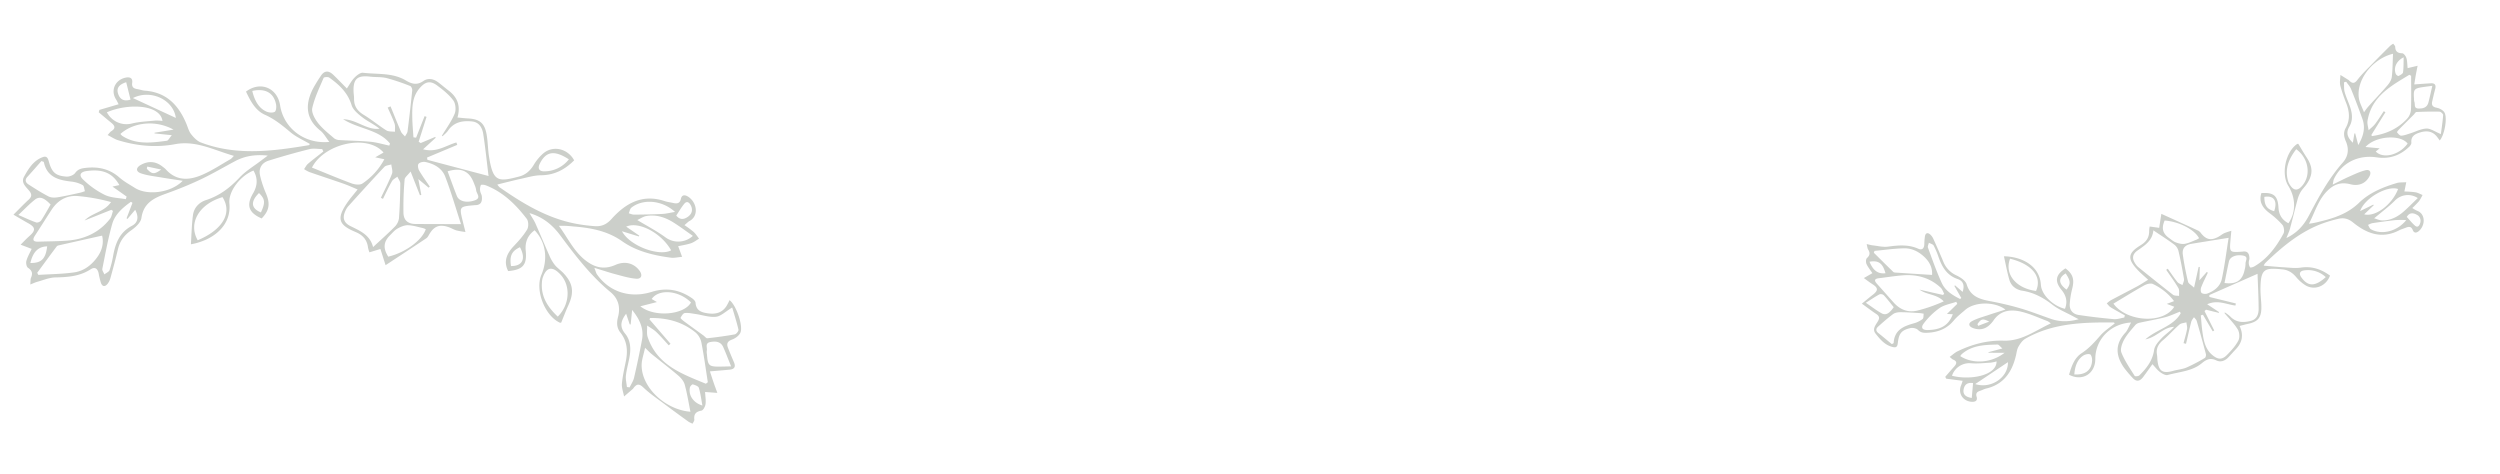 <svg xmlns="http://www.w3.org/2000/svg" xmlns:xlink="http://www.w3.org/1999/xlink" width="2203.862" height="417.861" viewBox="0 0 2203.862 417.861">
  <defs>
    <clipPath id="clip-path">
      <rect id="Rectangle_16" data-name="Rectangle 16" width="649.84" height="250.61" fill="rgba(84,93,78,0.3)"/>
    </clipPath>
    <clipPath id="clip-path-2">
      <rect id="Rectangle_16-2" data-name="Rectangle 16" width="540.791" height="208.555" fill="rgba(84,93,78,0.3)"/>
    </clipPath>
  </defs>
  <g id="Group_117" data-name="Group 117" transform="translate(24.565 -114.125)">
    <g id="floral_side-left" data-name="floral side-left" transform="matrix(0.978, 0.208, -0.208, 0.978, 27.54, 114.125)">
      <g id="Group_115" data-name="Group 115" transform="translate(0 0)" clip-path="url(#clip-path)">
        <path id="Path_2947" data-name="Path 2947" d="M259.048,72.8c-3.736-3.16-6.308-6.32-9.629-7.974-14.954-7.453-18.193-19.542-14.319-34.563a131.186,131.186,0,0,1,4.482-12.716c2.119-5.7,5.965-6.229,10.688-3.269,4.614,2.889,9.115,5.958,14.111,9.239,1.684-4.1,2.649-7.72,4.578-10.728,1.538-2.4,4.114-5.56,6.466-5.775C288.14,5.858,300.919,1.4,313.67,5.758c5.99,2.05,10.622,2.273,15.341-2.734,3.545-3.76,8.476-3.717,13.149-1.5,3.517,1.67,6.942,3.535,10.461,5.2,8.68,4.111,13.213,10.784,12.461,21.545,3.441-.413,6.367-.669,9.261-1.128,10.044-1.594,15.148.92,18.963,10.35,2.45,6.056,3.805,12.548,6.14,18.658,8.125,21.246,12.432,20.335,29.6,11.737,5.411-2.71,8.611-7.187,10.584-12.96a40.734,40.734,0,0,1,5.953-11.327c6.847-9.013,20.157-8.882,27.988.2-6.19,9.593-14.231,16.373-25.879,18.964-5.649,1.256-10.965,4.165-16.314,6.585-6.46,2.92-12.8,6.115-19.611,9.4a12.152,12.152,0,0,0,2.413,1.962c23.738,10.031,47.9,18.36,74.2,17.406a147.359,147.359,0,0,0,15.314-1.375c5.793-.818,9.778-3.855,12.866-9.228,9.369-16.3,22.115-27.491,42.684-25.134,2.433.278,4.927-.009,7.388.046,3.482.079,6.023-.657,6.053-4.992.028-3.864,2.777-4.295,5.642-3.26,9.018,3.26,13.063,14.7,5.973,20.677-1.206,1.016-2.034,2.48-3.725,4.6a94.979,94.979,0,0,1,9.171,4.173c2.166,1.272,3.951,3.193,5.9,4.826-2,1.826-3.775,4.024-6.051,5.386-3.218,1.924-6.805,3.228-10.576,4.954l5.338,8.44c-3.568,1.074-6.545,2.56-9.619,2.8-15.265,1.17-30.669.844-44.84-5.214-14.944-6.388-29.918-5.842-45.291-3.789a86.056,86.056,0,0,0-12.2,2.044c11.063,9.786,19.666,22.234,34.411,26.987,7.833,2.527,14.831,1.2,21.5-3.623,7.466-5.4,15.773-4.966,21.986.678,3.546,3.222,3.045,6.836-1.644,7.42-5.962.745-12.113.23-18.167-.067-6-.294-11.975-.991-19.768-1.668,1.9,2.914,2.429,4.176,3.334,5.035,13.472,12.773,32.774,15.174,50.5,5.2,11.984-6.743,23.69-6.991,35.945-1.933,1.525.629,3.495,1.9,3.885,3.263,1.934,6.767,6.9,7.241,12.595,6.851,6.638-.454,11.959-2.878,14.575-9.416a55.388,55.388,0,0,0,1.662-5.921c6.511,2.921,16.84,19.8,15.269,26.241-.68,2.788-3.331,5.7-5.879,7.286-3.76,2.341-4.116,4.68-1.932,7.973q3.738,5.634,7.668,11.141c2.607,3.636,1.779,6.033-2.425,7.334-5.208,1.614-10.428,3.185-16.566,5.054,2.12,3.651,3.686,6.423,5.329,9.15,1.513,2.512,3.108,4.977,5.031,8.04l-10.755,1.454c1.045,3.92,2.405,7.179,2.627,10.513.139,2.1-.883,5.617-2.331,6.219-4.519,1.88-6.085,4.325-4.508,9.019.365,1.085-.462,2.569-.74,3.87a22.027,22.027,0,0,1-3.889-.946c-7.8-3.45-15.6-6.925-23.332-10.522-7.394-3.438-15.047-6.494-21.949-10.751-4.661-2.875-6.533-1.492-8.394,2.5a3.036,3.036,0,0,1-.237.563q-3.137,4.138-6.289,8.262c-1.459-3.539-3.744-6.974-4.2-10.637-.829-6.693-.67-13.519-.744-20.292-.1-9.234-2.561-17.408-9.956-23.52-4.217-3.484-5.126-8.109-4.888-13.29.4-8.828-3.3-15.724-11.073-19.777-19.864-10.36-36.694-24.727-53.358-39.388-8.416-7.4-17.83-12.839-31-13.856,3,3.29,5.225,5.328,6.962,7.72,6.114,8.411,11.99,16.993,18.108,25.4a35.776,35.776,0,0,0,6.38,6.985c2.7,2.152,6.043,3.478,8.907,5.452,10.125,6.975,12.843,14.469,10.146,26.581-1.234,5.545-2.082,11.178-3.062,16.537-.776.168-.99.282-1.166.241-14.344-3.325-27.455-23.5-24.651-37.91,2.942-15.128-2.327-29.263-14.038-37.156-5.036,5.68-6.22,11.982-3.9,19.247,3.839,12.03,1.012,17.013-11.406,20.792-5.376-6.656-5.1-13.832.232-22.54,3.271-5.349,6.483-10.9,8.5-16.772.881-2.565-.252-7.4-2.257-9.117C431.38,92.639,418.136,84.155,402,81.561c-1.45-.234-4.136.053-4.345.706a9,9,0,0,0,.468,5.131c.493,1.521,1.871,2.751,2.389,4.269,1.43,4.186,1.215,7.8-4.132,8.947-.2.042-.4.112-.591.172-12.919,3.981-12.92,3.982-6.986,16.241,1.153,2.381,2.327,4.752,4.165,8.5a70.656,70.656,0,0,1-8.057.3c-2.432-.2-4.8-1.075-7.231-1.377-8.458-1.049-12.82,1.751-15.475,9.683-.453,1.352-.813,2.934-1.745,3.895-9.758,10.048-19.624,19.992-30.274,30.789-3.094-5.423-5.168-9.06-7.432-13.027l-8.877,4.9a28.414,28.414,0,0,1-2.165-4.044c-2.256-6.512-6.952-9.737-13.571-10.965-16.067-2.982-18.839-8.13-12.622-23.423,1.761-4.333,4.09-8.433,6.646-13.63-4.643-.85-8.925-1.834-13.264-2.391-10.532-1.351-21.1-2.461-31.633-3.783a28.712,28.712,0,0,1-4.99-1.557c.777-1.786,1.238-3.817,2.391-5.314,3.512-4.565,7.292-8.925,10.968-13.365L254.243,80.3c-3.686.759-7.72.8-10.993,2.4q-16.784,8.207-33.084,17.4c-5.46,3.086-7.407,8.4-4.721,14.281a89.018,89.018,0,0,0,8.268,14.228c5.82,8.242,6.289,14.232,1.024,22.62-12.172-2.465-15.911-8.4-12.043-19.975,2.509-7.507,1.5-13.964-3.788-19.826-10.234,6.818-18.032,22.347-14.732,32.836,6.107,19.412-8.226,35.211-25.725,42.225-1.248-8.618-2.9-17.038-3.561-25.535-.519-6.644,3.024-12.215,8.589-15.406,10.8-6.194,18.318-15,24.7-25.543,4.194-6.929,10.423-12.626,15.749-18.868,1.263-1.478,2.557-2.929,4.566-5.227-10.906,1.154-19.559,4.428-27,10.647-8.816,7.374-17.3,15.182-26.42,22.147-8.78,6.7-17.989,12.907-27.391,18.711-9.691,5.982-17.642,12.171-16.728,25.5.278,4.06-3.384,9.142-6.56,12.517-5.115,5.436-7.77,11.317-7.941,18.679-.206,8.816-.691,17.628-1.2,26.433a13.736,13.736,0,0,1-1.369,5.285c-1.636,3.234-3.971,3.6-5.973.383a65.59,65.59,0,0,1-3.676-7.746c-1.722-3.806-4.413-5.243-7.61-2.041-8.1,8.114-18.342,11.017-29.084,13.537-5.192,1.218-9.89,4.6-14.76,7.1-1.567.8-2.974,1.922-5.448,3.552-.306-2.723-.916-4.484-.6-6.061.823-4.119-.487-6.351-4.5-7.94-1.445-.571-2.709-3.718-2.61-5.614.186-3.589,1.417-7.122,2.359-11.333l-10.3-1.6c2.207-3.362,3.951-6.326,6-9.069,4.549-6.1,3.725-8.677-3.556-10.889C9.588,196.728,5.106,195.169,0,193.5c4.027-6.16,7.023-11.063,10.353-15.725,2.261-3.167,1.9-5.318-1.131-7.755-3.561-2.86-8.794-5.436-7.055-11.133,2.381-7.8,5.077-15.744,12.65-20.433,3.385-2.1,4.755.442,6.058,2.928,4.5,8.569,8.278,10.89,17.835,9.576,2.524-.347,5.843-2.486,6.837-4.686,1.652-3.663,4.1-4.975,7.539-6.161,10.81-3.731,21.132-3.889,31.451,1.891,4.784,2.68,10.2,4.276,15.392,6.177,12.081,4.422,31.915-2.342,39.83-14.946-7.055.4-12.9.819-18.745,1.038-6.247.234-12.592.976-18.726.186-4.884-.629-5.312-3.991-1.573-7.243,5.686-4.946,11.972-5.909,18.815-2.61a24.954,24.954,0,0,1,3.791,2.04c11.457,8.225,22.412,4.847,32.421-2.326,7.634-5.473,14.294-12.306,21.345-18.583.693-.617,1.078-1.582,2.264-3.387-18.232-1.236-35.553-6.522-52.814.682-16.1,6.721-32.853,8.578-50.062,7.06-3.086-.272-6.085-1.541-9.854-2.545,1.191-1.992,1.6-3.177,2.41-3.945,3.669-3.483,1.949-5.552-1.669-7.384-4.234-2.147-8.4-4.429-12.6-6.654q.077-1.1.152-2.191l15.522-8.383c-1.319-1.585-2.133-2.722-3.1-3.7-6.562-6.627-4.461-16.7,4.259-20.54,3.612-1.59,6.307-.933,6.624,3.261.3,4.011,2.48,4.645,5.739,4.487,2.252-.11,4.55.247,6.767-.054,18.888-2.57,31.827,6.473,41.912,21.235,1.85,2.707,3.4,5.846,5.85,7.859,2.868,2.36,6.4,4.783,9.936,5.326,33.191,5.114,63.532-5.638,93.62-17.491.264-.1.347-.665.611-1.212-6.314-2.116-12.993-3.455-18.769-6.506-8.144-4.3-16.02-8.449-25.267-10.419-9.163-1.95-15.146-9.291-20.641-16.532,10.4-11.976,26.358-9.02,31.94,5.644,7.252,19.053,28.205,29.135,49.13,22.462M355.67,47.2l-.654-.418c2.425-7.065,5.6-13.992,6.95-21.256.652-3.5-1-8.925-3.6-11.22-4.81-4.243-10.879-7.279-16.806-9.978C334.646,1.18,330.635,3.366,327.033,10c-4.838,8.915-2.908,17.868-.848,26.846,1.28,5.582,3.031,11.056,4.569,16.579l2.36-.181q1.694-10.077,3.391-20.155l1.8.3-2.244,22.876q1,.386,2,.773l11.427-7.972.5.723c-2.636,3.694-5.271,7.387-8.709,12.2,12.278.678,19.059-7.6,27.453-12l1.193,1.916q-11.868,8.245-23.738,16.487l.768,1.9,55.657,2.721c-4.149-12.043-7.891-23.722-12.242-35.169-1.951-5.132-5.615-9.535-11.961-8.856-8.274.887-15.537,3.75-19.059,12.336-.864,2.1-2.437,3.92-3.684,5.867m-39.908,64.882-1.98-.474c1.782-7.572,3.9-15.088,5.155-22.747.405-2.47-1.459-5.313-2.285-7.985-1.9,1.12-4.562,1.773-5.573,3.434C302.9,97.757,295,111.377,287.1,124.989a16.392,16.392,0,0,0-1.582,4.627c-1.42,6.312.822,10.273,7.135,11.9,9.126,2.348,18.544,4,23.415,13.972,5.458-7.772,10.463-14.505,14.973-21.552a12.928,12.928,0,0,0,2.091-7.956c-1.369-10.126-3.194-20.2-5.231-30.217-.4-1.99-2.488-3.637-3.8-5.444-1.317,1.618-3.24,3.038-3.835,4.888-1.78,5.537-3.041,11.241-4.5,16.88m71.908,7.5c-7.27-12.554-14.253-25.654-22.292-38.07-4.343-6.71-12-9.079-19.941-8.987-1.917.022-4.718,1.355-5.449,2.881-.64,1.338.533,4.263,1.809,5.667,3.8,4.178,8.038,7.953,12.105,11.885l-.8,1.094c-3.2-1.677-6.408-3.352-10.485-5.487,2.114,5.049,3.8,9.071,5.482,13.092l-1.14.5c-3.772-5.7-7.544-11.409-12.383-18.728-1.829,3.777-3.962,6.049-3.7,8a286,286,0,0,0,5.113,28.976c1.6,6.626,6.136,8.71,12.723,7.338,12.34-2.57,24.675-5.163,38.959-8.154M303.1,32.5l2.24-1.563c4.5,6.63,8.918,13.322,13.568,19.844,1.042,1.462,2.908,2.337,4.393,3.482.453-1.643,1.409-3.326,1.276-4.92q-1.5-18.069-3.47-36.1c-.14-1.273-1.495-3.289-2.521-3.447a183.434,183.434,0,0,0-21.735-2.527c-4.845-.164-9.724,1.348-14.617,1.782-11.271,1-14.279,5.116-11.46,16.13.508,1.98,1.311,3.895,1.7,5.895,1.277,6.541,5.291,10.034,11.529,12.191,7.52,2.6,14.617,6.408,22.1,9.15,2.224.815,5.122-.2,7.712-.379-.588-2.333-.673-4.97-1.866-6.936-2.655-4.38-5.863-8.425-8.848-12.606M85.149,172l-1.658-.615L62.37,185.493c5.229-8.183,15.417-10.835,19.459-20.772a164.273,164.273,0,0,0-29.488.875c-9.974,1.253-16.719,7.287-20.347,16.646-3.256,8.4-6.313,16.877-9.583,25.272-1.775,4.554-.247,5.774,4.178,4.66,8.34-2.1,16.793-3.818,25.018-6.3C65.956,201.552,77.266,193.142,84,179.445c1.057-2.151.8-4.946,1.153-7.444M266.765,50.719c12.22-2.215,22.407,5.3,33.2,1.507-5.442-2.759-11.288-4.01-16.546-6.5-4.424-2.1-9.71-4.779-11.9-8.713-5.623-10.084-14.472-15.368-24.343-19.643-1.252-.541-4.639.511-4.784,1.26-1.81,9.33-4.145,18.73-4.255,28.135-.046,3.958,4.136,8.8,7.646,11.763,4.95,4.176,10.994,7.1,16.724,10.279a8.542,8.542,0,0,0,5.049.549c9.03-1.34,18-3.188,27.056-4.221,5.548-.632,11.226-.117,16.846-.117q.1-.96.2-1.922c-12.56-10.193-29.362-6.625-44.887-12.374M628.128,212.3l1.41-1.654c-4.219-11.034-8.2-22.17-12.816-33.035a16.219,16.219,0,0,0-6.836-7.59c-13.264-6.841-27.365-7.494-41.754-4.2-.187.042-.244.653-.466,1.3,7.487,5.686,15.067,11.443,22.646,17.2l-1.242,1.665c-4.428-3.122-8.726-6.452-13.331-9.284-2.728-1.678-5.94-2.569-8.933-3.814.838,3.335.945,7.106,2.628,9.939,13.366,22.5,36.359,25.369,58.693,29.473M309.675,77.682h-8.222l6.3-5.638c-17.431-13.326-52.838,3.079-58.969,26.106,12.377,2.174,24.766,4.576,37.242,6.38,3.007.435,7.462-.02,9.25-1.934a59.142,59.142,0,0,0,14.4-24.915M569.108,192.47c0,5.985-.7,10.679.121,15.088,3.6,19.264,28.145,34.645,50.731,31.731-3.3-7.6-6.217-15.228-9.952-22.432-1.413-2.726-4.409-5.037-7.214-6.561-8.926-4.843-18.112-9.2-27.166-13.812-1.756-.893-3.371-2.061-6.52-4.013M80.3,195.3c-12.162,5.576-23.448,10.74-34.718,15.94-.895.413-2.081.892-2.438,1.664-4.076,8.761-8.016,17.584-11.993,26.392l1.354,1.582c10.176-2.856,20.567-5.127,30.463-8.751,8.169-2.994,13.735-9.594,17.214-17.619,2.9-6.686,2.932-13.4.119-19.209M636.85,141.72c-5.083,4.762-8.08,9.58-12.22,10.953-5.562,1.846-12.01.983-18.071,1.377-3.214.21-6.574.148-9.552,1.148-1.389.466-2.31,3.09-2.8,4.909-.119.437,2.252,1.728,3.606,2.347,6.458,2.95,12.963,5.8,19.447,8.7,1.286.574,2.818,1.983,3.791,1.661,7.73-2.561,15.422-5.283,22.942-8.392,1.282-.53,2.815-3.674,2.327-4.729-2.845-6.144-6.259-12.026-9.469-17.974m-620.364.7-2.191-.292c-3.057,5.392-6.04,10.827-9.2,16.16-1.872,3.164-.588,5.246,2.251,6.329,6.474,2.474,12.992,4.92,19.665,6.743,2.393.653,5.477-.013,7.908-.951,6.245-2.407,12.311-5.279,18.422-8.024,1.387-.623,2.668-1.484,4-2.236-.993-1.686-1.669-4.433-3.045-4.847a26.813,26.813,0,0,0-10.1-.984c-11.385,1.114-22.052.935-27.707-11.9m160.569-2.38c-19.088,10.353-24.931,28.894-13.477,41.731,19.73-13.738,25.106-30.039,13.477-41.731M488.087,181.58c8.341-12.7,5.578-29.4-5.828-37.1-8.388-5.661-13.211-3.454-14.289,6.607a17.394,17.394,0,0,0,.244,4.25c1.773,12.449,9.8,20.056,19.872,26.242M100.476,161.491l-1.525-.652c-5.875,6.461-11.459,13.584-12.071,22.516-.922,13.436-.45,26.977-.3,40.471.017,1.512,1.8,3.005,2.769,4.508,1.3-1.559,3.486-3,3.719-4.7a85.5,85.5,0,0,0,.42-13.5c-.253-11.031,1.4-21.045,10.724-28.745,4.784-3.953,4.329-9.114-.117-14.415-1.757,3.264-3.387,6.291-5.018,9.317l-.868-.384,2.264-14.41m450.542.7c.575,5.288.982,9.031,1.388,12.775l-.83.1-5.045-8.519c-3.442,7.387-3.234,12.579,2.755,17.327,5.783,4.583,7.738,11.457,8.065,18.639.261,5.735-.228,11.522.3,17.222.31,3.358,1.955,6.592,3,9.882l2.395-.193c.72-3.052,2-6.091,2.06-9.155q.311-16.923-.09-33.855c-.229-9.864-5.284-17.162-14-24.226M358.255,130.426a18.457,18.457,0,0,0-2.771-.475c-4.492,0-9.1-.522-13.44.306-2.984.569-5.908,2.7-8.293,4.775-2.1,1.826-3.474,4.507-5.049,6.89-4.669,7.061-3.984,12.707,2.224,19.04,13.679-6.444,26.114-20.108,27.329-30.535m199.165,27.1c14.394,7.284,39.56-.778,42.949-12.6-12.368-8.077-30.1-6.221-34.521,4.242,1.549.509,3.074,1.009,5.086,1.672l-13.514,6.688M80.237,151.1l5.694-2.544c-8.225-9.218-17.369-10.914-30.7-6.153-5.328,1.9-6.411,5.043-1.637,7.991a75.526,75.526,0,0,0,21.6,9.309c5.932,1.426,12.55-.005,18.863-.168l.23-2.405L80.237,151.1m-2.8-46.81a9.866,9.866,0,0,0,1.913,1.3c13.75,5.225,26.582.574,39.341-3.949,1.222-.433,1.728-2.884,3.3-5.726l-15.232,1.633c-.046-.2-.091-.393-.137-.59l15.8-6.159c-16.987-5.211-35.719.763-44.991,13.489m450.392-8.1c9.584,11.411,36.947,15.145,45.889,7.429-11.583-13.085-33.184-19.381-43.1-12.184l12.906,5.357q-.105.39-.208.782l-15.481-1.384m11.134-12.48c10.183,3.55,19.209,6.016,27.618,9.836a19,19,0,0,0,23.206-6.357c-6.307-2.662-12.339-5.43-18.532-7.77-8.224-3.1-16.721-4.2-25.119-.88-2.7,1.069-4.875,3.467-7.173,5.171M61.808,88.06a19.415,19.415,0,0,0,23.287,5.256c6.292-3.108,13.282-4.831,20.017-7a40.253,40.253,0,0,1,6.213-.978c-5.126-13.985-33.192-8.96-49.517,2.722M366.454,76.481c4.161,6.541,8.206,13.126,12.489,19.553,2.878,4.318,9.679,4.372,16.047.644,5.773-3.38.467-6.2-.441-9.1-.657-2.1-2.1-3.977-3.325-5.87-6.139-9.514-13.775-11.253-24.771-5.226M4.283,192.853c6.374,1.273,11.523,2.516,16.745,3.185,1.216.156,3.416-1.347,3.907-2.585,2.023-5.1,3.562-10.389,5.246-15.508-6.907-4.729-11.1-5.346-14.464-1.29-3.992,4.812-7.268,10.217-11.434,16.2M646.7,192.69c-3.8-5.623-6.87-10.4-10.179-15-3.215-4.473-7.429-4.085-12.026-2.244-5.041,2.019-1.494,5.5-1.627,8.328a9.778,9.778,0,0,0,.79,2.932c2.845,9.712,3.961,10.387,13.625,8.2,2.757-.625,5.506-1.29,9.416-2.21M122.285,80.276c-5.333-15.214-26.91-20.358-40.673-9.259l40.673,9.259M570.022,69.793c-13.36-7.881-30.284-5.6-38.425,4.353-1.034,1.264-.838,3.533-1.212,5.337,1.62.07,3.317.488,4.845.149,8.107-1.8,16.206-3.664,24.234-5.783,3.3-.869,6.409-2.434,10.559-4.056M183.263,42.979c4,8.553,9.249,13.824,16.02,15.228,2.293.475,5.566.079,7.167-1.321,1.082-.946.657-4.61-.185-6.594-4.081-9.621-12.229-12.178-23-7.313m285.554.935c-14.3-5.482-21.223-2.689-24.263,9.011-1.174,4.516.749,6.939,5.386,5.826a27.473,27.473,0,0,0,18.877-14.838M629.14,231.743c-2.322-5.565-3.922-10.356-6.359-14.675-.751-1.33-3.759-1.653-5.787-1.83-.583-.051-1.933,2.017-1.938,3.119-.03,6.884,5.475,12.639,14.084,13.386m-190.646-85.2c10.068-2.011,11.659-9.142,4.267-17.9-6.359,4.817-7.528,9.4-4.267,17.9M34.9,214.638c-7.7,1.848-11.222,7.357-11.447,17.427,9.46-1.846,12.471-6.292,11.447-17.427M571.749,72.722c4.21,3.376,7.582,1.837,10.387-1.249,2.755-3.032,3.036-6.688.466-9.97-1.689-2.157-4.242-4.044-6.18-.294-1.827,3.536-3.033,7.394-4.673,11.514M72.934,58.6c-6.047,3.424-7.491,7.2-4.7,11.709S74.9,75.6,79.858,72.8L72.934,58.6m134.844,71.215c-5.956,8.972-3.967,14.746,5.221,16.344,2.089-9.341,1.212-12.216-5.221-16.344m-101.2-2.342q0,.978-.009,1.955c5.469,3.876,7.449,3.759,12.546-1.955Z" transform="translate(0 0.001)" fill="rgba(84,93,78,0.3)"/>
      </g>
    </g>
    <g id="floral_side-right" data-name="floral side-right" transform="matrix(0.934, -0.358, 0.358, 0.934, 1339.743, 290.125)">
      <g id="Group_115-2" data-name="Group 115" transform="translate(225.778 137.181)" clip-path="url(#clip-path-2)">
        <path id="Path_2947-2" data-name="Path 2947" d="M215.578,147.97c-3.109,2.63-5.249,5.259-8.013,6.636-12.444,6.2-15.14,16.263-11.916,28.763a109.179,109.179,0,0,0,3.73,10.582c1.763,4.748,4.964,5.183,8.895,2.721,3.84-2.4,7.586-4.958,11.743-7.689,1.4,3.408,2.2,6.424,3.81,8.927,1.28,2,3.423,4.627,5.381,4.806,10.581.963,21.216,4.676,31.827,1.046,4.985-1.706,8.84-1.892,12.767,2.275,2.95,3.129,7.053,3.093,10.942,1.246,2.927-1.39,5.777-2.941,8.706-4.329,7.223-3.421,11-8.975,10.37-17.93,2.863.344,5.3.557,7.707.939,8.359,1.326,12.606-.765,15.781-8.613,2.039-5.04,3.167-10.443,5.11-15.527,6.761-17.68,10.346-16.923,24.634-9.767,4.5,2.255,7.166,5.981,8.808,10.785a33.9,33.9,0,0,0,4.954,9.426c5.7,7.5,16.775,7.391,23.291-.164-5.152-7.983-11.843-13.626-21.536-15.782-4.7-1.045-9.125-3.466-13.576-5.48-5.376-2.43-10.648-5.089-16.32-7.82a10.112,10.112,0,0,1,2.008-1.633c19.755-8.348,39.859-15.279,61.746-14.485a122.627,122.627,0,0,1,12.744,1.144c4.821.681,8.137,3.208,10.707,7.679,7.8,13.564,18.4,22.878,35.521,20.916,2.025-.232,4.1.008,6.149-.038,2.9-.066,5.012.547,5.037,4.155.023,3.216,2.311,3.574,4.695,2.713,7.5-2.713,10.871-12.237,4.97-17.207a29.915,29.915,0,0,1-3.1-3.829,79.046,79.046,0,0,0,7.632-3.473,38.913,38.913,0,0,0,4.913-4.016c-1.663-1.52-3.141-3.349-5.035-4.482a91.457,91.457,0,0,0-8.8-4.123l4.442-7.024c-2.969-.894-5.447-2.13-8.005-2.327-12.7-.974-25.522-.7-37.315,4.339-12.437,5.316-24.9,4.862-37.691,3.153a71.618,71.618,0,0,1-10.151-1.7c9.206-8.144,16.366-18.5,28.637-22.459,6.519-2.1,12.342-1,17.891,3.015,6.213,4.5,13.126,4.133,18.3-.564,2.951-2.681,2.534-5.689-1.368-6.175-4.962-.62-10.08-.191-15.119.056-4.99.245-9.965.825-16.451,1.388,1.584-2.425,2.021-3.475,2.775-4.19,11.211-10.629,27.274-12.628,42.027-4.327,9.973,5.612,19.715,5.818,29.913,1.609,1.269-.524,2.909-1.579,3.234-2.715,1.61-5.631,5.745-6.026,10.481-5.7,5.524.378,9.952,2.395,12.129,7.836a46.089,46.089,0,0,1,1.383,4.928c5.418-2.431,14.014-16.475,12.707-21.837-.565-2.32-2.772-4.743-4.893-6.063-3.129-1.948-3.426-3.894-1.607-6.635q3.111-4.689,6.381-9.271c2.169-3.026,1.48-5.021-2.018-6.1-4.334-1.343-8.678-2.65-13.786-4.206,1.764-3.038,3.068-5.345,4.435-7.614,1.259-2.091,2.587-4.142,4.187-6.691l-8.951-1.21c.87-3.262,2-5.974,2.186-8.749.115-1.744-.735-4.674-1.94-5.176-3.76-1.565-5.064-3.6-3.752-7.506.3-.9-.384-2.138-.616-3.22a18.332,18.332,0,0,0-3.237.787c-6.493,2.871-12.979,5.763-19.416,8.756-6.153,2.861-12.522,5.4-18.266,8.947-3.879,2.392-5.437,1.242-6.985-2.078a2.53,2.53,0,0,0-.2-.469q-2.61-3.444-5.234-6.875c-1.214,2.945-3.116,5.8-3.493,8.852a151.172,151.172,0,0,0-.619,16.887c-.086,7.685-2.131,14.486-8.285,19.573-3.509,2.9-4.266,6.748-4.068,11.06.337,7.346-2.745,13.085-9.215,16.458-16.531,8.621-30.536,20.578-44.4,32.778-7,6.162-14.838,10.684-25.8,11.531,2.493-2.738,4.348-4.434,5.794-6.424,5.088-7,9.978-14.142,15.069-21.138a29.771,29.771,0,0,1,5.31-5.813c2.249-1.791,5.029-2.894,7.412-4.537,8.426-5.8,10.688-12.041,8.443-22.121-1.027-4.615-1.733-9.3-2.548-13.762-.646-.139-.823-.235-.971-.2-11.937,2.767-22.847,19.552-20.514,31.549,2.448,12.589-1.937,24.353-11.682,30.921-4.191-4.727-5.176-9.972-3.246-16.017,3.2-10.011.842-14.158-9.492-17.3-4.474,5.539-4.24,11.511.193,18.758a72.508,72.508,0,0,1,7.074,13.957c.733,2.134-.21,6.16-1.879,7.587-10.053,8.6-21.074,15.657-34.5,17.815-1.207.194-3.442-.044-3.616-.587a7.486,7.486,0,0,1,.39-4.27c.411-1.266,1.557-2.289,1.988-3.553,1.19-3.484,1.011-6.493-3.439-7.445-.167-.035-.329-.093-.492-.143-10.751-3.313-10.752-3.314-5.814-13.516.96-1.982,1.937-3.955,3.466-7.074a58.8,58.8,0,0,0-6.705-.247c-2.024.164-4,.895-6.018,1.146-7.039.873-10.669-1.457-12.878-8.058a8.53,8.53,0,0,0-1.453-3.241c-8.121-8.362-16.331-16.637-25.194-25.622-2.575,4.513-4.3,7.54-6.185,10.841L261.2,74.834a23.65,23.65,0,0,0-1.8,3.365c-1.878,5.42-5.785,8.1-11.294,9.125-13.371,2.481-15.678,6.766-10.5,19.492,1.466,3.606,3.4,7.018,5.53,11.343-3.864.707-7.428,1.526-11.038,1.99-8.765,1.124-17.556,2.048-26.325,3.148a23.894,23.894,0,0,0-4.152,1.3c.647,1.487,1.03,3.176,1.989,4.423,2.923,3.8,6.068,7.428,9.127,11.122l-1.158,1.593c-3.068-.631-6.424-.669-9.148-2q-13.968-6.83-27.532-14.477c-4.543-2.568-6.164-6.992-3.928-11.884a74.083,74.083,0,0,1,6.881-11.84c4.843-6.859,5.234-11.844.852-18.825-10.13,2.051-13.241,6.994-10.022,16.623,2.088,6.247,1.245,11.621-3.152,16.5-8.517-5.674-15.006-18.6-12.26-27.326,5.082-16.154-6.846-29.3-21.408-35.139-1.039,7.172-2.411,14.179-2.963,21.25-.432,5.529,2.517,10.165,7.148,12.821,8.991,5.155,15.244,12.485,20.555,21.256,3.49,5.766,8.674,10.507,13.106,15.7,1.051,1.23,2.128,2.437,3.8,4.35-9.076-.961-16.277-3.685-22.465-8.861-7.337-6.136-14.393-12.634-21.987-18.43-7.307-5.578-14.971-10.741-22.795-15.571C98.195,80.9,91.577,75.749,92.338,64.659c.232-3.378-2.816-7.608-5.459-10.416A22.377,22.377,0,0,1,80.271,38.7c-.171-7.337-.575-14.67-1-22a11.431,11.431,0,0,0-1.14-4.4c-1.361-2.691-3.3-3-4.97-.318A54.582,54.582,0,0,0,70.1,18.429c-1.433,3.168-3.673,4.363-6.333,1.7C57.026,13.375,48.5,10.96,39.564,8.863c-4.32-1.013-8.23-3.826-12.283-5.907-1.3-.67-2.475-1.6-4.533-2.956-.255,2.266-.762,3.732-.5,5.044.685,3.428-.405,5.286-3.744,6.608-1.2.475-2.254,3.094-2.172,4.672.155,2.986,1.179,5.927,1.963,9.431L9.724,27.083c1.837,2.8,3.288,5.265,4.99,7.547,3.786,5.078,3.1,7.221-2.959,9.061C7.979,44.84,4.249,46.136,0,47.53c3.351,5.126,5.844,9.206,8.616,13.087,1.882,2.635,1.582,4.426-.941,6.454C4.711,69.45.357,71.593,1.8,76.334c1.982,6.491,4.225,13.1,10.527,17,2.817,1.745,3.957-.368,5.042-2.436,3.741-7.131,6.889-9.063,14.842-7.969,2.1.289,4.863,2.069,5.69,3.9,1.375,3.048,3.415,4.14,6.274,5.127,9,3.105,17.586,3.237,26.173-1.573,3.981-2.23,8.485-3.558,12.809-5.141,10.054-3.68,26.56,1.949,33.146,12.438-5.871-.333-10.733-.682-15.6-.864-5.2-.194-10.479-.812-15.583-.155-4.065.524-4.42,3.321-1.309,6.028,4.732,4.116,9.963,4.918,15.658,2.172a20.768,20.768,0,0,0,3.154-1.7c9.535-6.845,18.651-4.034,26.98,1.936,6.353,4.554,11.9,10.241,17.763,15.465a17.488,17.488,0,0,1,1.884,2.818c-15.173,1.029-29.587,5.427-43.951-.568-13.4-5.593-27.34-7.139-41.661-5.875-2.568.226-5.064,1.282-8.2,2.118.991,1.658,1.334,2.644,2.006,3.283,3.053,2.9,1.622,4.62-1.389,6.145-3.523,1.786-6.991,3.686-10.482,5.537q.064.912.126,1.824l12.917,6.976c-1.1,1.319-1.775,2.265-2.583,3.081-5.461,5.515-3.712,13.9,3.544,17.093,3.006,1.323,5.248.776,5.513-2.714.253-3.338,2.064-3.866,4.776-3.734,1.874.091,3.787-.205,5.631.045,15.718,2.139,26.486-5.387,34.879-17.672,1.539-2.253,2.831-4.865,4.868-6.541,2.387-1.964,5.329-3.98,8.269-4.432,27.621-4.256,52.871,4.692,77.91,14.556.22.087.289.553.508,1.009-5.255,1.761-10.813,2.876-15.62,5.414-6.778,3.58-13.331,7.031-21.027,8.671-7.625,1.623-12.6,7.732-17.178,13.757,8.655,9.966,21.935,7.507,26.58-4.7,6.035-15.856,23.472-24.246,40.886-18.693m80.408,21.3-.545.348c2.018,5.88,4.659,11.644,5.784,17.689.542,2.915-.83,7.428-2.994,9.337-4,3.531-9.054,6.057-13.986,8.3-5.756,2.621-9.093.8-12.091-4.72-4.026-7.419-2.42-14.87-.706-22.341,1.065-4.645,2.522-9.2,3.8-13.8l1.964.15q1.41,8.386,2.822,16.772l1.5-.253-1.868-19.038q.833-.321,1.666-.643l9.509,6.634.415-.6-7.248-10.156c10.218-.564,15.861,6.329,22.846,9.983l.993-1.594q-9.877-6.861-19.754-13.72l.639-1.578,46.317-2.264c-3.453,10.022-6.567,19.741-10.188,29.267-1.624,4.271-4.673,7.935-9.954,7.37-6.885-.738-12.93-3.12-15.861-10.266a32.731,32.731,0,0,0-3.065-4.883m-33.211-53.994-1.648.394c1.483,6.3,3.246,12.556,4.29,18.93.337,2.055-1.214,4.421-1.9,6.645-1.579-.932-3.8-1.476-4.638-2.858-6.808-11.188-13.379-22.522-19.955-33.85a13.642,13.642,0,0,1-1.316-3.851c-1.181-5.253.684-8.549,5.938-9.9,7.595-1.954,15.432-3.33,19.485-11.627,4.542,6.468,8.707,12.071,12.461,17.935a10.758,10.758,0,0,1,1.74,6.621c-1.14,8.427-2.658,16.811-4.353,25.147-.337,1.656-2.071,3.027-3.161,4.53-1.1-1.346-2.7-2.529-3.192-4.068-1.481-4.608-2.531-9.355-3.748-14.047m59.841-6.245c-6.05,10.447-11.861,21.349-18.551,31.682-3.614,5.584-9.987,7.555-16.595,7.479-1.6-.019-3.926-1.128-4.535-2.4-.533-1.113.444-3.548,1.505-4.716,3.16-3.477,6.689-6.619,10.074-9.89l-.666-.91-8.725,4.566c1.759-4.2,3.161-7.548,4.562-10.9l-.949-.413L278.43,139.125c-1.522-3.143-3.3-5.034-3.079-6.656a238.016,238.016,0,0,1,4.255-24.113c1.331-5.514,5.107-7.249,10.588-6.107,10.269,2.139,20.534,4.3,32.422,6.785m-70.377,72.475,1.864,1.3c3.746-5.517,7.421-11.086,11.291-16.514.867-1.217,2.42-1.944,3.656-2.9.377,1.367,1.173,2.768,1.062,4.094q-1.252,15.037-2.888,30.039c-.116,1.06-1.244,2.737-2.1,2.869a152.656,152.656,0,0,1-18.088,2.1c-4.032.136-8.092-1.122-12.164-1.483-9.38-.832-11.883-4.258-9.537-13.424.423-1.648,1.091-3.241,1.416-4.906,1.063-5.444,4.4-8.35,9.594-10.145,6.258-2.163,12.164-5.333,18.389-7.614,1.851-.679,4.262.168,6.418.315-.49,1.941-.56,4.136-1.553,5.772-2.209,3.645-4.879,7.012-7.363,10.491M70.86,65.416l-1.38.512L51.9,54.189C56.255,61,64.733,63.205,68.1,71.475a136.706,136.706,0,0,1-24.539-.728c-8.3-1.043-13.913-6.064-16.933-13.853-2.71-6.991-5.254-14.045-7.974-21.031-1.477-3.79-.205-4.8,3.477-3.878,6.94,1.748,13.975,3.177,20.819,5.241,11.94,3.6,21.352,10.6,26.953,22,.879,1.79.668,4.116.96,6.195M222,166.346c10.169,1.843,18.647-4.409,27.625-1.254-4.529,2.3-9.394,3.337-13.77,5.412-3.681,1.746-8.081,3.977-9.906,7.251-4.679,8.392-12.044,12.789-20.258,16.346-1.042.45-3.86-.425-3.981-1.049-1.506-7.765-3.45-15.587-3.541-23.414-.038-3.294,3.442-7.326,6.363-9.789,4.12-3.475,9.149-5.907,13.918-8.554a7.108,7.108,0,0,1,4.2-.457c7.514,1.116,14.976,2.653,22.516,3.512,4.617.526,9.343.1,14.019.1q.084.8.169,1.6c-10.453,8.483-24.435,5.513-37.355,10.3M522.723,31.879l1.174,1.377c-3.511,9.182-6.823,18.45-10.666,27.492a13.5,13.5,0,0,1-5.689,6.317C496.5,72.757,484.77,73.3,472.8,70.561c-.156-.035-.2-.543-.388-1.085,6.231-4.732,12.539-9.523,18.845-14.314l-1.033-1.386c-3.685,2.6-7.262,5.369-11.094,7.726-2.271,1.4-4.943,2.138-7.434,3.174.7-2.776.786-5.914,2.187-8.271C485,37.682,504.136,35.295,522.723,31.879M257.708,143.908h-6.842l5.243,4.692c-14.506,11.089-43.971-2.563-49.073-21.725,10.3-1.809,20.61-3.808,30.992-5.31,2.5-.362,6.21.016,7.7,1.61a49.218,49.218,0,0,1,11.983,20.734m215.9-95.526c0-4.98-.584-8.887.1-12.556C476.7,19.8,497.129,7,515.925,9.42c-2.748,6.324-5.174,12.673-8.282,18.668-1.176,2.268-3.669,4.192-6,5.46-7.428,4.031-15.073,7.659-22.607,11.495-1.461.743-2.805,1.715-5.426,3.34M66.823,46.025C56.7,41.385,47.31,37.088,37.931,32.76c-.744-.344-1.731-.742-2.029-1.385-3.392-7.29-6.671-14.634-9.98-21.964L27.048,8.1c8.469,2.377,17.116,4.267,25.351,7.283,6.8,2.491,11.43,7.984,14.325,14.662,2.413,5.564,2.44,11.153.1,15.985M529.981,90.617c-4.23-3.963-6.724-7.972-10.169-9.115-4.629-1.536-9.995-.818-15.039-1.146-2.675-.175-5.471-.123-7.949-.955-1.156-.388-1.923-2.571-2.331-4.085-.1-.363,1.874-1.438,3-1.953,5.375-2.455,10.787-4.828,16.184-7.239,1.07-.478,2.345-1.65,3.154-1.382,6.433,2.131,12.834,4.4,19.092,6.984,1.067.441,2.343,3.058,1.937,3.935-2.367,5.113-5.209,10.008-7.88,14.957M13.72,90.035l-1.824.243C9.352,85.79,6.87,81.268,4.243,76.83c-1.558-2.633-.49-4.365,1.873-5.267C11.5,69.5,16.927,67.468,22.481,65.951c1.992-.544,4.558.011,6.581.792,5.2,2,10.245,4.393,15.331,6.678,1.154.518,2.22,1.235,3.327,1.861-.827,1.4-1.389,3.689-2.534,4.034a22.314,22.314,0,0,1-8.408.819c-9.474-.927-18.351-.778-23.057,9.9m133.624,1.981C131.459,83.4,126.6,67.97,136.128,57.287c16.419,11.433,20.893,25,11.216,34.728m258.838-34.57c6.941,10.57,4.642,24.468-4.85,30.873-6.981,4.711-10.994,2.874-11.891-5.5a14.474,14.474,0,0,1,.2-3.537c1.476-10.36,8.152-16.69,16.537-21.838M83.615,74.163l-1.269.542C77.457,69.328,72.81,63.4,72.3,55.967c-.767-11.182-.374-22.45-.247-33.68.014-1.258,1.5-2.5,2.3-3.752,1.08,1.3,2.9,2.495,3.1,3.913A71.151,71.151,0,0,1,77.8,33.688c-.211,9.18,1.167,17.514,8.924,23.921,3.981,3.289,3.6,7.585-.1,12-1.462-2.716-2.818-5.235-4.176-7.754l-.722.32,1.884,11.992m374.937-.579c.479-4.4.817-7.516,1.155-10.632l-.691-.086-4.2,7.09c-2.865-6.147-2.691-10.468,2.293-14.419,4.812-3.814,6.44-9.535,6.712-15.511.217-4.773-.19-9.588.249-14.332.258-2.794,1.627-5.485,2.5-8.224l1.993.16c.6,2.54,1.667,5.069,1.714,7.619q.259,14.083-.075,28.174c-.191,8.208-4.4,14.282-11.647,20.161M298.136,100.015a15.36,15.36,0,0,1-2.306.4c-3.739,0-7.572.435-11.185-.255-2.484-.473-4.917-2.243-6.9-3.974-1.744-1.52-2.891-3.751-4.2-5.734-3.886-5.876-3.316-10.574,1.851-15.845,11.384,5.362,21.732,16.734,22.743,25.411M463.88,77.464c11.979-6.062,32.921.648,35.742,10.487-10.292,6.722-25.049,5.177-28.728-3.53l4.233-1.391L463.88,77.464M66.772,82.811l4.739,2.117c-6.845,7.671-14.455,9.082-25.548,5.121-4.434-1.583-5.335-4.2-1.363-6.65a62.852,62.852,0,0,1,17.971-7.747c4.936-1.187,10.444,0,15.7.139l.191,2L66.772,82.811m-2.329,38.954a8.209,8.209,0,0,1,1.592-1.083c11.443-4.348,22.122-.478,32.739,3.286,1.017.36,1.438,2.4,2.748,4.765l-12.676-1.359c-.038.164-.076.327-.114.491l13.152,5.125c-14.136,4.337-29.725-.635-37.441-11.226M439.256,128.5c7.976-9.5,30.747-12.6,38.188-6.183-9.639,10.89-27.616,16.129-35.871,10.14L452.313,128q-.087-.324-.174-.651L439.256,128.5m9.266,10.386c8.474-2.955,15.985-5.007,22.984-8.185a15.816,15.816,0,0,1,19.312,5.29c-5.248,2.216-10.268,4.519-15.422,6.466-6.844,2.583-13.915,3.5-20.9.732-2.248-.889-4.057-2.885-5.97-4.3M51.436,135.272A16.157,16.157,0,0,1,70.815,130.9c5.236,2.587,11.053,4.021,16.658,5.826a33.5,33.5,0,0,0,5.17.814c-4.266,11.638-27.622,7.456-41.207-2.265m253.524,9.636c3.463-5.444,6.829-10.924,10.393-16.272,2.395-3.594,8.055-3.639,13.354-.536,4.8,2.813.389,5.158-.367,7.574a21.386,21.386,0,0,1-2.767,4.885c-5.109,7.917-11.464,9.365-20.614,4.349M3.564,48.064c5.3-1.06,9.59-2.094,13.935-2.65a4.137,4.137,0,0,1,3.251,2.151c1.683,4.243,2.964,8.645,4.365,12.905-5.748,3.935-9.236,4.449-12.037,1.074-3.322-4-6.049-8.5-9.515-13.48m534.61.135c-3.161,4.679-5.717,8.653-8.471,12.484-2.676,3.722-6.183,3.4-10.008,1.868-4.2-1.68-1.243-4.578-1.354-6.93a8.138,8.138,0,0,1,.658-2.44c2.367-8.082,3.3-8.644,11.339-6.821,2.295.52,4.582,1.074,7.836,1.839m-436.41,93.55c-4.438,12.661-22.394,16.942-33.848,7.705l33.848-7.705m372.6,8.723c-11.118,6.558-25.2,4.658-31.977-3.622-.861-1.052-.7-2.94-1.009-4.441a16.112,16.112,0,0,1,4.032-.124c6.747,1.5,13.486,3.049,20.167,4.812a89.135,89.135,0,0,1,8.787,3.375M152.51,172.788c3.33-7.118,7.7-11.5,13.331-12.673,1.908-.4,4.632-.066,5.964,1.1.9.787.547,3.836-.154,5.488-3.4,8.006-10.177,10.134-19.142,6.086m237.636-.778c-11.9,4.562-17.662,2.238-20.191-7.5-.977-3.758.624-5.774,4.482-4.849a22.863,22.863,0,0,1,15.71,12.348M523.565,15.7c-1.932,4.631-3.264,8.618-5.292,12.213-.625,1.107-3.128,1.376-4.816,1.523-.485.043-1.609-1.679-1.613-2.6-.025-5.729,4.556-10.518,11.721-11.14M364.911,86.6c8.379,1.673,9.7,7.608,3.551,14.9-5.292-4.009-6.265-7.826-3.551-14.9M29.04,29.935c-6.41-1.538-9.339-6.122-9.526-14.5,7.872,1.536,10.378,5.236,9.526,14.5M475.8,148.036c3.5-2.81,6.31-1.528,8.644,1.04a6.016,6.016,0,0,1,.388,8.3c-1.405,1.8-3.53,3.365-5.143.245-1.521-2.943-2.524-6.153-3.889-9.582M60.7,159.788c-5.032-2.849-6.234-5.994-3.913-9.744s5.552-4.406,9.675-2.076L60.7,159.788m112.216-59.265c-4.956-7.466-3.3-12.272,4.345-13.6,1.738,7.774,1.009,10.166-4.345,13.6M88.69,102.472q0-.814-.008-1.627c4.551-3.226,6.2-3.128,10.44,1.627Z" transform="translate(0 0)" fill="rgba(84,93,78,0.3)"/>
      </g>
    </g>
  </g>
</svg>
